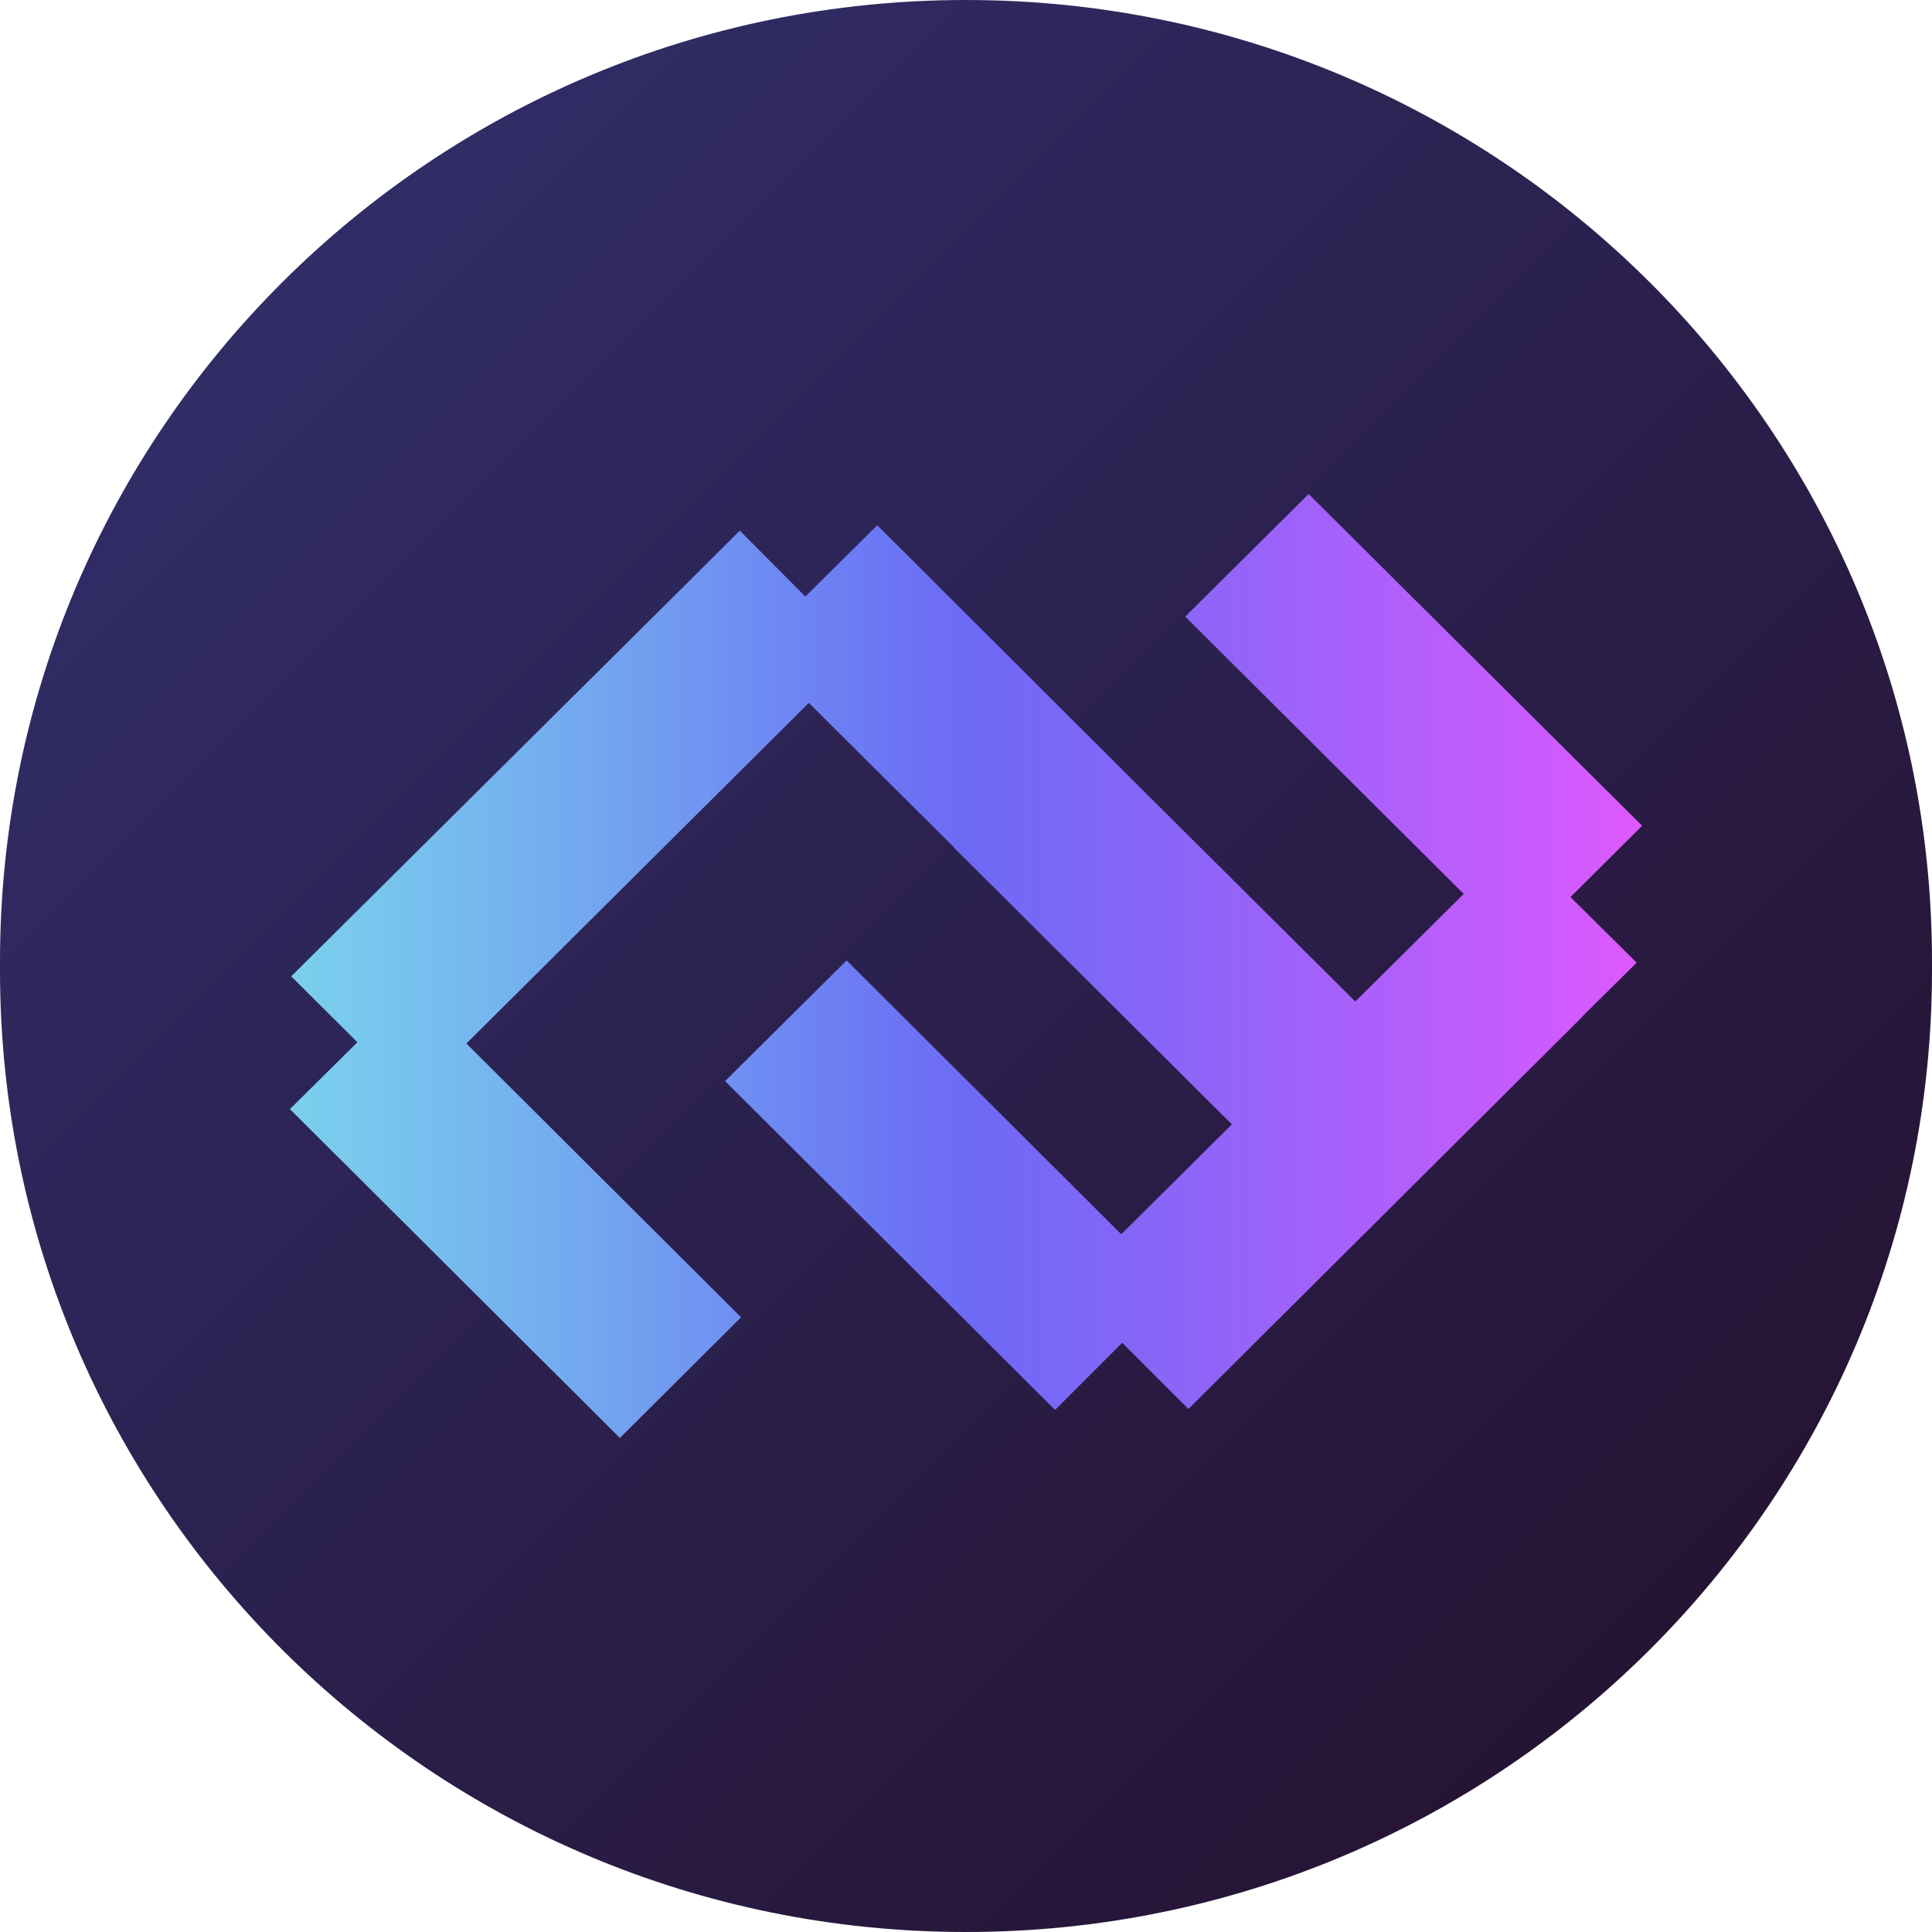 <svg width="300" height="300" viewBox="0 0 300 300" fill="none" xmlns="http://www.w3.org/2000/svg">
<path d="M150.027 0H149.973C67.145 0 0 66.853 0 149.32V150.68C0 233.147 67.145 300 149.973 300H150.027C232.855 300 300 233.147 300 150.68V149.32C300 66.853 232.855 0 150.027 0Z" fill="url(#paint0_linear_754_2)"/>
<path d="M254.988 128.224L203.203 76.714L184.138 95.647L184.038 95.746L198.437 110.082L227.283 138.803L227.035 139.05L210.452 155.512L178.428 123.676L136.225 81.559L125.054 92.632L114.876 82.399L106.535 90.704L106.435 90.803L45.217 151.607L55.495 161.839L45.018 172.221L96.257 223.286L115.074 204.55L72.425 162.037L125.352 109.39L125.6 109.143L148.042 131.487V131.536L161.795 145.23L168.796 152.2L191.287 174.593L190.989 174.841H191.039L174.108 191.648L131.459 149.135L112.592 167.87L163.831 218.936L174.257 208.505L184.535 218.787L245.703 157.885L245.753 157.786L254.144 149.481L243.866 139.298L254.988 128.224Z" fill="url(#paint1_linear_754_2)"/>
<defs>
<linearGradient id="paint0_linear_754_2" x1="0" y1="0" x2="300" y2="300" gradientUnits="userSpaceOnUse">
<stop stop-color="#323170"/>
<stop offset="1" stop-color="#240F2A"/>
</linearGradient>
<linearGradient id="paint1_linear_754_2" x1="45.018" y1="150" x2="254.988" y2="150" gradientUnits="userSpaceOnUse">
<stop stop-color="#7AD1EC"/>
<stop offset="0.062" stop-color="#78C6ED"/>
<stop offset="0.125" stop-color="#76BAEE"/>
<stop offset="0.188" stop-color="#74AEEF"/>
<stop offset="0.25" stop-color="#72A1F0"/>
<stop offset="0.312" stop-color="#7094F2"/>
<stop offset="0.375" stop-color="#6E85F3"/>
<stop offset="0.438" stop-color="#6C77F4"/>
<stop offset="0.5" stop-color="#6D6AF5"/>
<stop offset="0.562" stop-color="#7868F6"/>
<stop offset="0.625" stop-color="#8566F7"/>
<stop offset="0.688" stop-color="#9264F9"/>
<stop offset="0.75" stop-color="#A062FA"/>
<stop offset="0.812" stop-color="#AF5FFB"/>
<stop offset="0.875" stop-color="#BE5DFC"/>
<stop offset="0.938" stop-color="#CE5BFE"/>
<stop offset="1" stop-color="#DE59FF"/>
</linearGradient>
</defs>
</svg>
